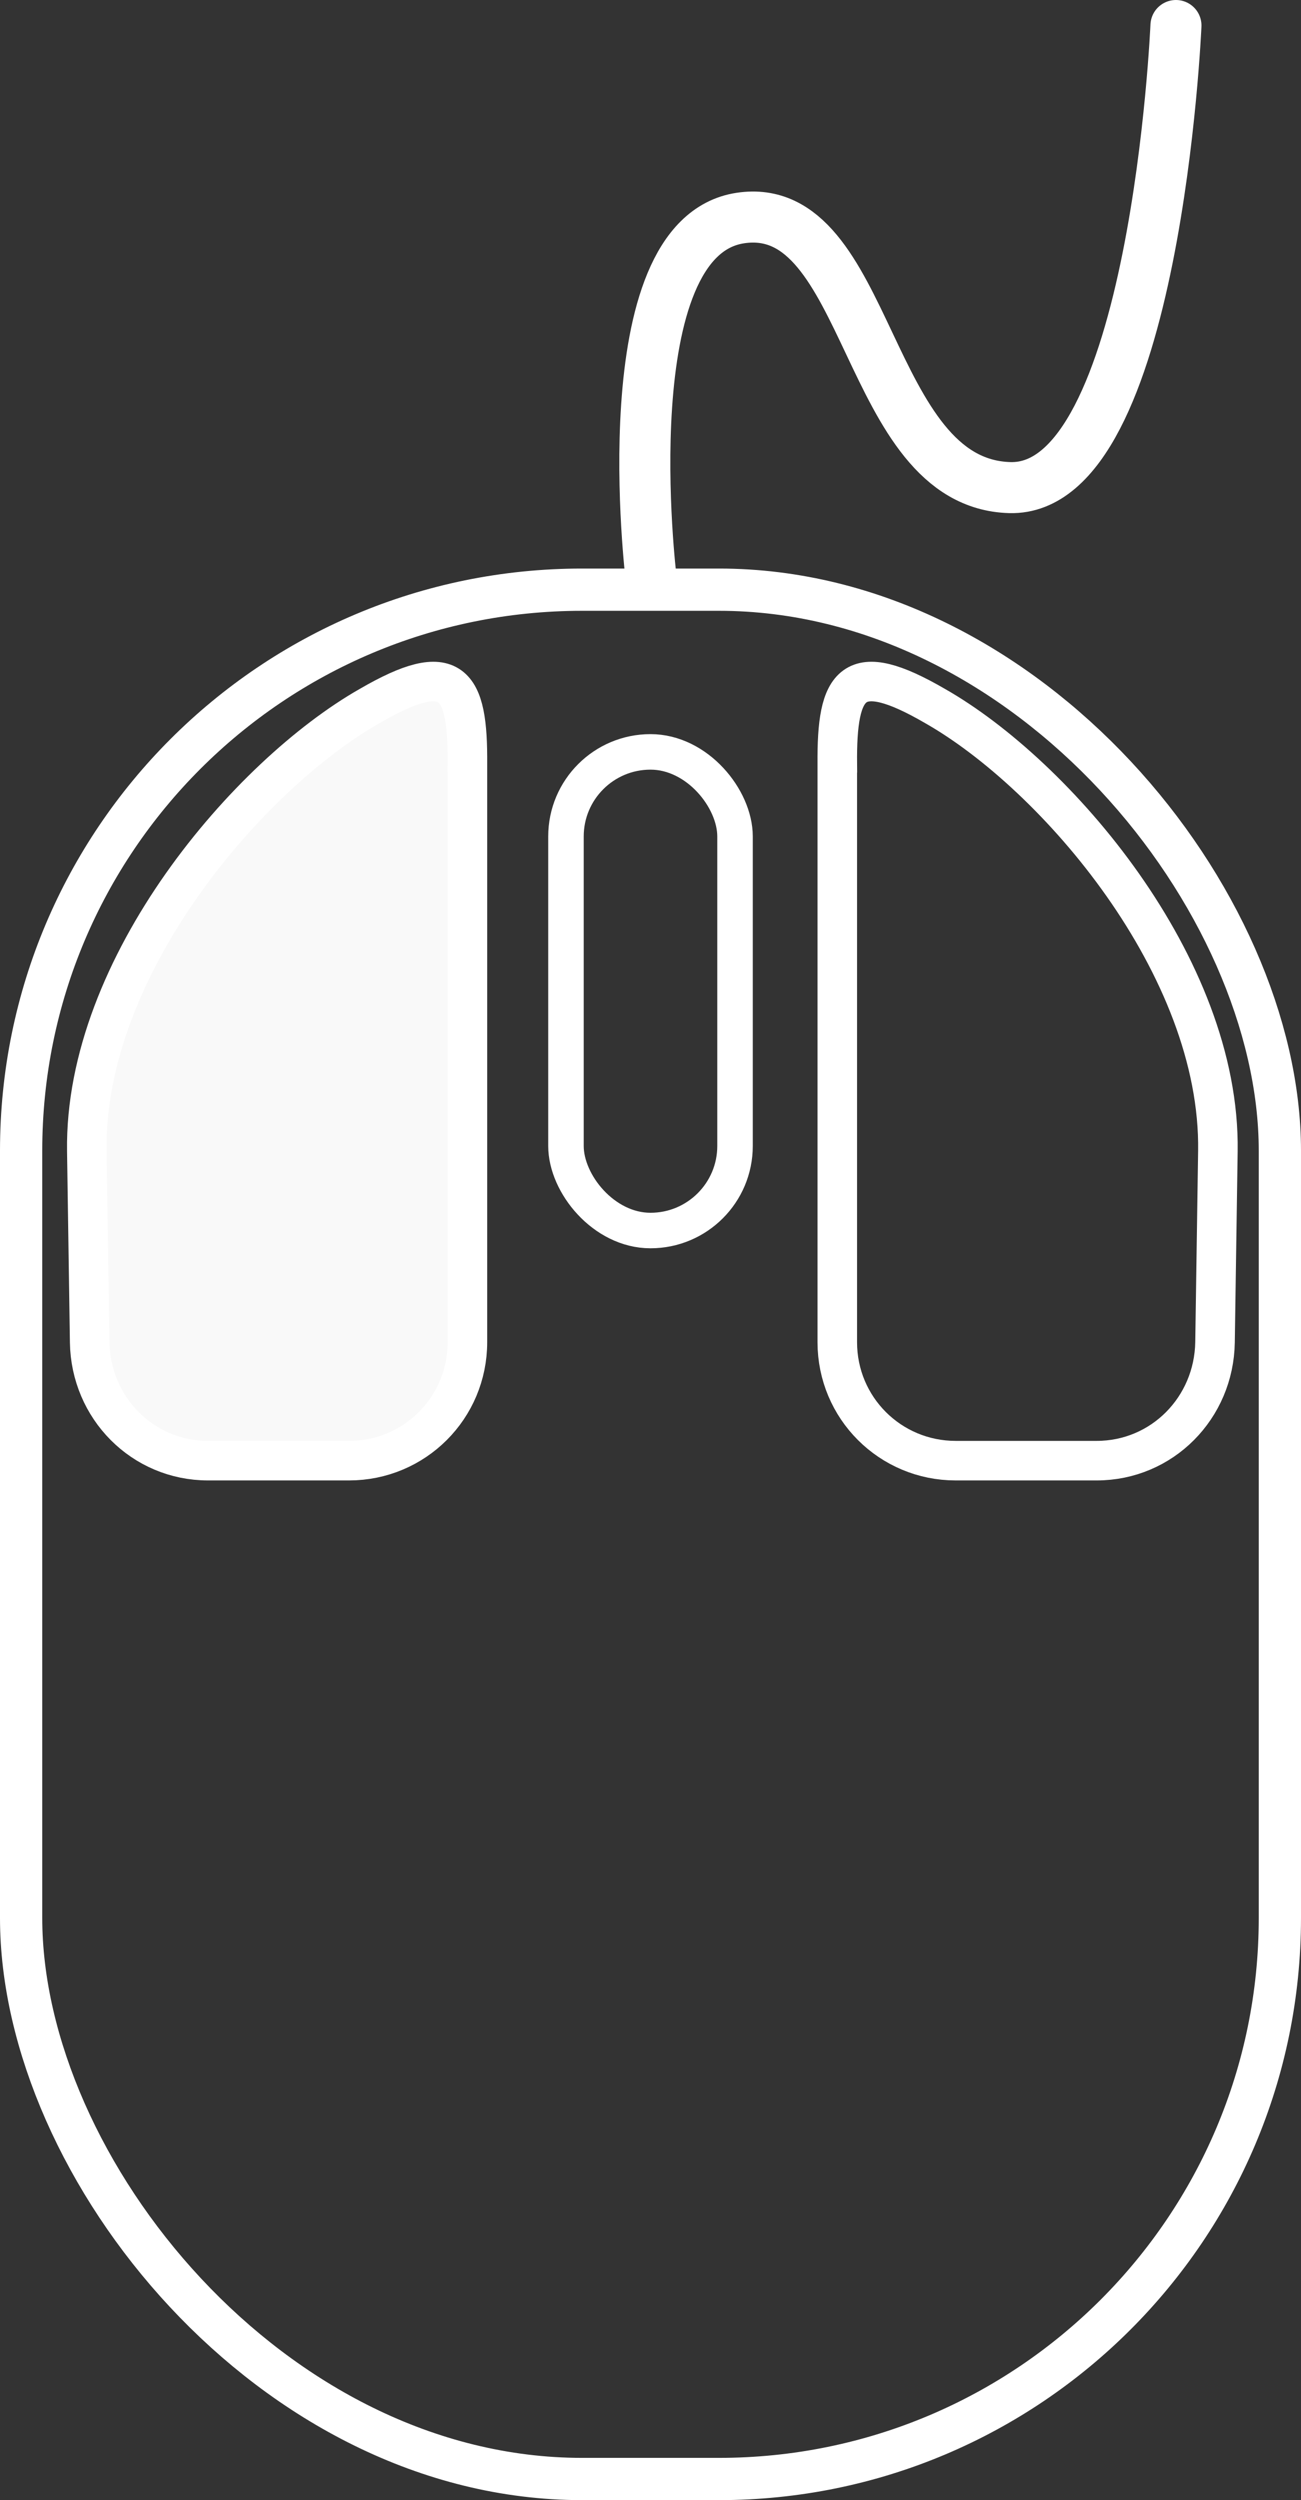 <?xml version="1.0" encoding="UTF-8" standalone="no"?>
<!-- Created with Inkscape (http://www.inkscape.org/) -->

<svg
   width="58.64mm"
   height="112.666mm"
   viewBox="0 0 58.64 112.666"
   version="1.1"
   id="svg1"
   inkscape:version="1.3 (0e150ed6c4, 2023-07-21)"
   sodipodi:docname="Mouse_Left.svg"
   inkscape:export-filename="Mouse_Left.png"
   inkscape:export-xdpi="96"
   inkscape:export-ydpi="96"
   xmlns:inkscape="http://www.inkscape.org/namespaces/inkscape"
   xmlns:sodipodi="http://sodipodi.sourceforge.net/DTD/sodipodi-0.dtd"
   xmlns="http://www.w3.org/2000/svg"
   xmlns:svg="http://www.w3.org/2000/svg">
  <rect x="0" y="0" width="58.64" height="112.666" fill="#333333" stroke="none"/>
  <sodipodi:namedview
     id="namedview1"
     pagecolor="#505050"
     bordercolor="#eeeeee"
     borderopacity="1"
     inkscape:showpageshadow="0"
     inkscape:pageopacity="0"
     inkscape:pagecheckerboard="0"
     inkscape:deskcolor="#505050"
     inkscape:document-units="mm"
     inkscape:zoom="1.0242632"
     inkscape:cx="103.48903"
     inkscape:cy="245.54236"
     inkscape:window-width="1920"
     inkscape:window-height="1009"
     inkscape:window-x="1912"
     inkscape:window-y="-8"
     inkscape:window-maximized="1"
     inkscape:current-layer="g12" />
  <defs
     id="defs1" />
  <g
     inkscape:label="Layer 1"
     inkscape:groupmode="layer"
     id="layer1"
     transform="translate(71.122,-46.489)">
    <g
       id="g12">
      <rect
         style="opacity:0.998;fill:none;stroke:#ffffff;stroke-width:1.904;stroke-linecap:round;stroke-dasharray:none"
         id="rect9"
         width="56.736"
         height="85.14"
         x="-70.17"
         y="73.062"
         ry="25.284" />
      <rect
         style="opacity:0.998;fill:none;stroke:#ffffff;stroke-width:1.6;stroke-linecap:round;stroke-dasharray:none"
         id="rect10"
         width="7.62"
         height="21.569"
         x="-45.612"
         y="80.372"
         ry="3.81" />
      <path
         id="rect11"
         style="opacity:0.998;fill:#f9f9f9;stroke:#ffffff;stroke-width:1.782;stroke-linecap:round;stroke-dasharray:none"
         d="m -50.054,80.939 0,26.035 c 0,2.958 -2.381,5.338 -5.339,5.338 h -6.348 c -2.958,0 -5.294,-2.381 -5.339,-5.338 l -0.129,-8.609 c -0.125,-8.342 7.303,-16.963 12.75,-20.061 3.709,-2.153 4.441,-1.089 4.404,2.634 z"
         sodipodi:nodetypes="cssssscc" />
      <path
         style="opacity:0.998;fill:none;stroke:#ffffff;stroke-width:2.3;stroke-linecap:round;stroke-dasharray:none"
         d="m -41.772,72.571 c 0,0 -1.883,-15.362 4.018,-16.256 5.901,-0.895 5.573,11.962 12.147,12.147 6.574,0.185 7.489,-20.823 7.489,-20.823"
         id="path12"
         sodipodi:nodetypes="czzc" />
      <path
         id="path13"
         style="opacity:0.998;fill:none;stroke:#ffffff;stroke-width:1.782;stroke-linecap:round;stroke-dasharray:none"
         d="m -33.383,80.939 v 26.035 c 0,2.958 2.381,5.338 5.339,5.338 h 6.348 c 2.958,0 5.294,-2.381 5.339,-5.338 l 0.129,-8.609 c 0.125,-8.342 -7.303,-16.963 -12.75,-20.061 -3.709,-2.153 -4.441,-1.089 -4.404,2.634 z"
         sodipodi:nodetypes="cssssscc" />
    </g>
  </g>
</svg>
